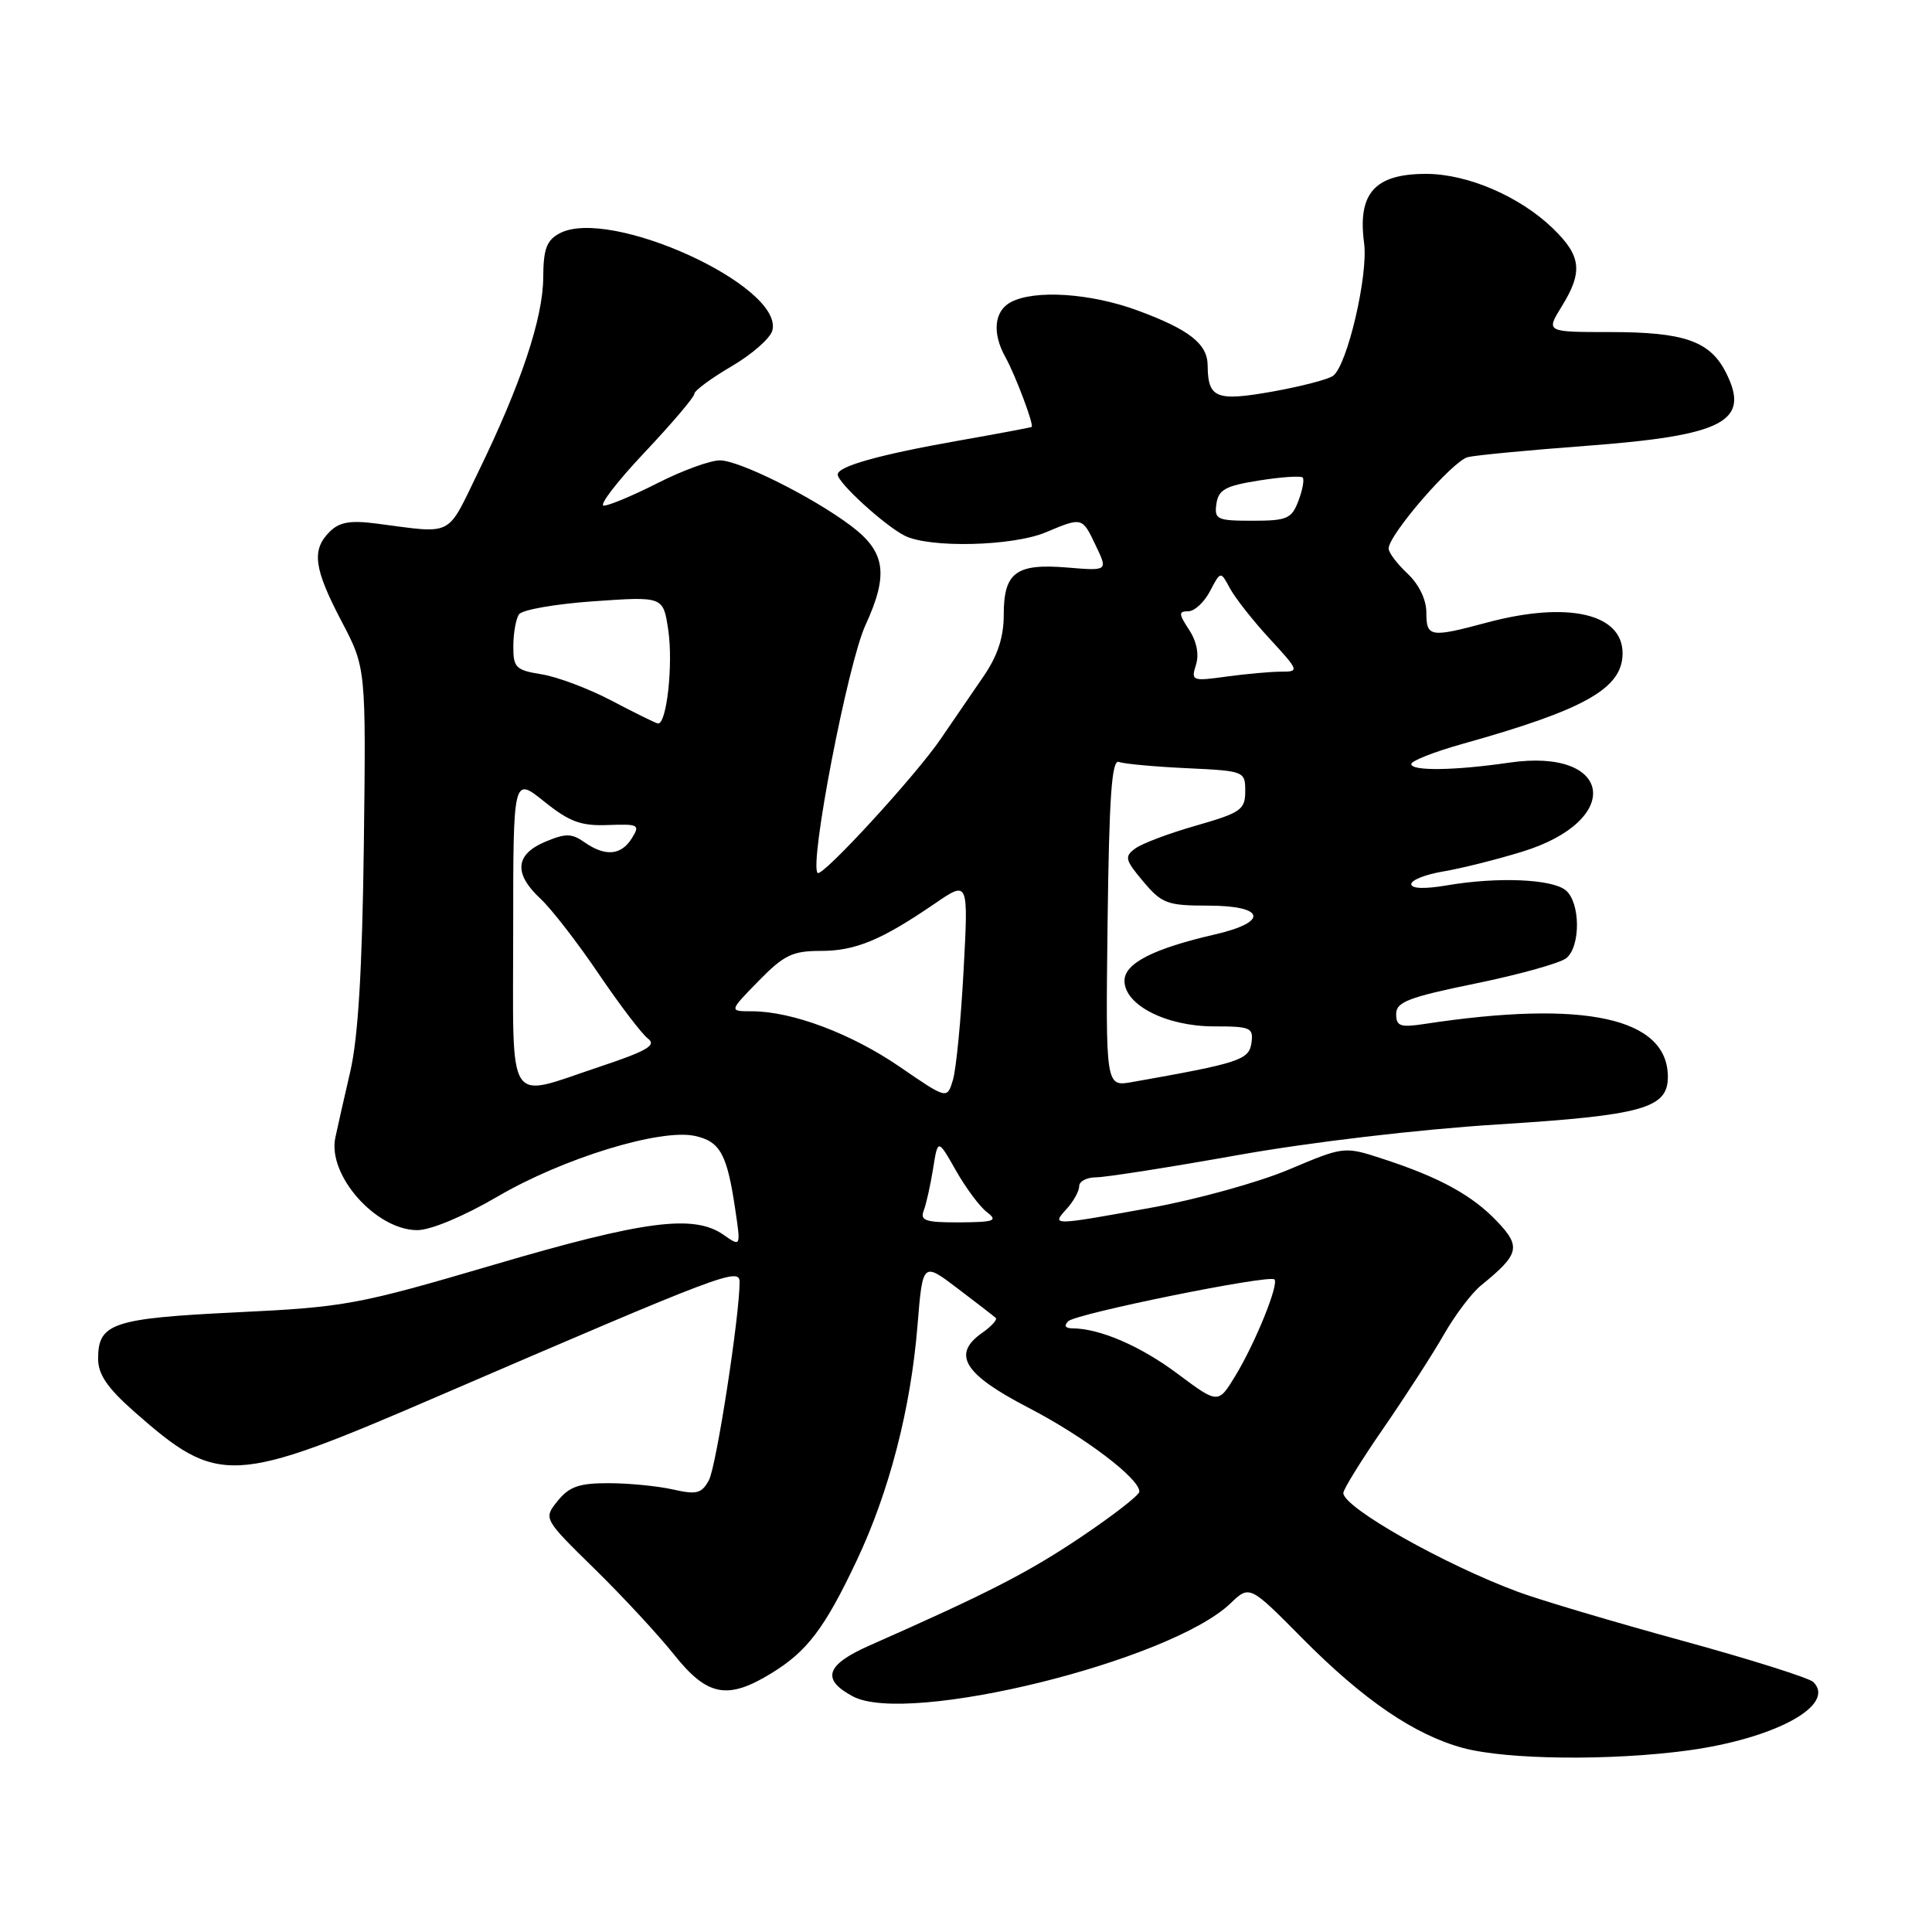 <?xml version="1.0" encoding="UTF-8" standalone="no"?>
<!DOCTYPE svg PUBLIC "-//W3C//DTD SVG 1.1//EN" "http://www.w3.org/Graphics/SVG/1.1/DTD/svg11.dtd" >
<svg xmlns="http://www.w3.org/2000/svg" xmlns:xlink="http://www.w3.org/1999/xlink" version="1.1" viewBox="0 0 256 256">
 <g >
 <path fill="currentColor"
d=" M 223.68 231.94 C 235.20 230.37 243.34 225.94 240.28 222.88 C 239.74 222.34 231.92 219.87 222.90 217.40 C 213.88 214.93 204.13 212.03 201.23 210.96 C 191.40 207.33 178.00 199.76 178.00 197.83 C 178.00 197.34 180.40 193.46 183.33 189.22 C 186.26 184.97 189.86 179.40 191.33 176.82 C 192.80 174.25 195.01 171.32 196.25 170.32 C 201.32 166.20 201.57 165.21 198.40 161.87 C 195.10 158.39 190.78 156.02 183.31 153.58 C 178.11 151.88 178.11 151.88 170.81 154.96 C 166.79 156.66 158.58 158.93 152.58 160.02 C 139.25 162.43 139.30 162.43 141.35 160.17 C 142.26 159.17 143.00 157.82 143.00 157.17 C 143.00 156.53 144.01 156.00 145.25 156.00 C 146.49 156.00 154.92 154.68 164.00 153.06 C 173.64 151.34 187.99 149.65 198.50 148.99 C 217.67 147.79 221.00 146.85 221.00 142.70 C 221.00 134.85 209.98 132.45 188.75 135.68 C 185.54 136.17 185.00 135.98 185.00 134.36 C 185.00 132.77 186.63 132.14 195.56 130.31 C 201.36 129.12 206.76 127.61 207.56 126.95 C 209.46 125.37 209.41 119.58 207.47 117.97 C 205.66 116.47 198.44 116.17 191.75 117.31 C 188.78 117.82 187.00 117.76 187.00 117.15 C 187.00 116.61 188.91 115.86 191.25 115.47 C 193.59 115.08 198.30 113.90 201.71 112.85 C 215.16 108.72 213.76 99.06 200.00 101.05 C 192.76 102.11 187.00 102.19 187.00 101.24 C 187.00 100.82 190.04 99.62 193.75 98.58 C 210.04 94.02 215.00 91.22 215.00 86.56 C 215.00 81.28 207.69 79.63 197.00 82.50 C 189.50 84.51 189.00 84.43 189.00 81.17 C 189.00 79.45 188.02 77.43 186.50 76.00 C 185.12 74.71 184.00 73.22 184.00 72.69 C 184.00 70.85 192.51 61.04 194.50 60.57 C 195.60 60.31 202.64 59.64 210.14 59.08 C 228.53 57.70 232.04 55.84 228.63 49.24 C 226.52 45.18 223.10 44.00 213.37 44.00 C 204.84 44.00 204.84 44.00 206.92 40.63 C 209.78 36.01 209.54 33.91 205.75 30.25 C 201.37 26.02 194.46 23.05 189.00 23.04 C 182.17 23.03 179.87 25.59 180.75 32.21 C 181.32 36.43 178.53 48.37 176.65 49.79 C 176.02 50.27 172.39 51.21 168.59 51.89 C 161.13 53.21 160.05 52.77 160.02 48.40 C 159.99 45.55 157.56 43.65 150.71 41.13 C 144.50 38.84 137.07 38.36 133.93 40.04 C 131.73 41.22 131.44 44.13 133.22 47.32 C 134.53 49.67 137.04 56.33 136.70 56.57 C 136.59 56.65 132.22 57.47 127.00 58.39 C 116.44 60.26 111.00 61.79 111.00 62.88 C 111.00 63.96 117.15 69.58 119.85 70.97 C 123.10 72.64 134.13 72.39 138.56 70.54 C 143.43 68.50 143.39 68.49 145.21 72.32 C 146.80 75.65 146.80 75.65 141.40 75.20 C 134.62 74.64 133.00 75.85 133.00 81.48 C 133.00 84.44 132.19 86.90 130.33 89.61 C 128.86 91.75 126.29 95.50 124.62 97.95 C 121.29 102.83 108.94 116.27 108.34 115.67 C 107.20 114.53 112.34 87.91 114.67 82.85 C 117.78 76.09 117.35 73.12 112.74 69.66 C 107.66 65.84 97.95 61.00 95.39 61.00 C 94.11 61.00 90.40 62.35 87.16 64.00 C 83.91 65.65 80.69 67.00 80.01 67.00 C 79.32 67.00 81.74 63.84 85.38 59.98 C 89.02 56.12 92.00 52.62 92.00 52.19 C 92.00 51.77 94.22 50.13 96.93 48.54 C 99.64 46.96 102.07 44.82 102.34 43.80 C 103.88 37.91 80.79 27.37 74.15 30.92 C 72.42 31.84 72.00 33.00 71.98 36.79 C 71.95 42.16 69.04 50.90 63.39 62.50 C 59.12 71.28 60.22 70.72 49.93 69.38 C 46.41 68.92 44.98 69.17 43.68 70.46 C 41.26 72.88 41.58 75.31 45.25 82.31 C 48.50 88.50 48.50 88.50 48.21 112.00 C 48.00 128.46 47.46 137.45 46.41 142.00 C 45.58 145.57 44.69 149.52 44.43 150.76 C 43.39 155.74 49.83 163.00 55.30 163.00 C 57.07 163.00 61.46 161.16 65.91 158.56 C 74.60 153.47 87.51 149.51 92.10 150.52 C 95.44 151.26 96.35 152.93 97.44 160.36 C 98.16 165.22 98.16 165.22 95.86 163.61 C 91.94 160.87 85.35 161.73 65.46 167.58 C 47.40 172.89 45.78 173.20 31.33 173.89 C 14.90 174.69 13.00 175.33 13.00 180.04 C 13.00 182.11 14.22 183.90 17.75 187.02 C 28.97 196.90 30.68 196.82 58.00 185.03 C 95.89 168.70 98.00 167.89 98.00 169.88 C 98.00 174.39 94.92 194.28 93.94 196.12 C 92.98 197.90 92.32 198.08 89.16 197.36 C 87.15 196.91 83.32 196.53 80.65 196.53 C 76.76 196.52 75.43 196.98 73.90 198.87 C 72.00 201.23 72.00 201.23 78.76 207.86 C 82.49 211.51 87.24 216.64 89.32 219.25 C 93.71 224.76 96.39 225.28 102.17 221.74 C 106.94 218.84 109.26 215.78 113.50 206.82 C 117.82 197.70 120.68 186.67 121.57 175.67 C 122.26 167.21 122.26 167.21 126.88 170.72 C 129.42 172.64 131.70 174.41 131.94 174.63 C 132.18 174.86 131.37 175.75 130.13 176.62 C 126.09 179.45 127.71 182.09 136.22 186.50 C 143.67 190.36 151.04 195.94 150.97 197.66 C 150.95 198.12 147.45 200.84 143.20 203.69 C 136.17 208.41 130.89 211.11 115.21 218.04 C 109.42 220.60 108.79 222.53 113.01 224.78 C 120.29 228.67 155.04 220.11 163.04 212.46 C 165.58 210.03 165.58 210.03 172.54 217.06 C 180.67 225.27 187.43 229.88 193.88 231.62 C 199.67 233.18 213.44 233.33 223.68 231.94 Z  M 156.02 182.02 C 151.08 178.33 145.71 176.02 142.05 176.01 C 141.14 176.00 140.96 175.65 141.55 175.07 C 142.60 174.05 168.19 168.86 168.87 169.53 C 169.49 170.16 166.34 177.94 163.71 182.27 C 161.42 186.05 161.42 186.05 156.02 182.02 Z  M 122.40 160.41 C 122.73 159.54 123.29 157.04 123.64 154.85 C 124.27 150.88 124.27 150.88 126.67 155.11 C 127.99 157.43 129.84 159.92 130.79 160.63 C 132.26 161.76 131.76 161.94 127.14 161.97 C 122.65 161.99 121.88 161.74 122.40 160.41 Z  M 119.24 141.37 C 112.80 136.95 104.94 134.00 99.62 134.00 C 96.59 134.00 96.59 134.00 100.50 130.00 C 103.87 126.55 105.00 126.00 108.75 126.00 C 113.36 126.00 116.78 124.58 123.91 119.70 C 128.32 116.68 128.32 116.68 127.68 128.59 C 127.33 135.14 126.70 141.66 126.27 143.09 C 125.50 145.67 125.50 145.67 119.24 141.37 Z  M 68.00 123.45 C 68.00 102.91 68.00 102.91 72.10 106.20 C 75.46 108.90 76.98 109.46 80.56 109.32 C 84.63 109.17 84.84 109.28 83.72 111.08 C 82.30 113.35 80.20 113.53 77.44 111.60 C 75.75 110.41 74.95 110.40 72.22 111.55 C 68.26 113.22 68.05 115.77 71.61 119.08 C 73.05 120.41 76.51 124.88 79.30 129.00 C 82.09 133.12 85.04 137.00 85.85 137.61 C 87.04 138.50 85.75 139.25 79.42 141.36 C 66.93 145.52 68.00 147.21 68.00 123.45 Z  M 146.76 122.25 C 146.97 105.48 147.31 100.61 148.26 100.96 C 148.94 101.22 152.99 101.59 157.25 101.79 C 164.90 102.15 165.00 102.19 165.00 104.84 C 165.00 107.29 164.42 107.69 158.54 109.38 C 154.98 110.39 151.34 111.76 150.44 112.42 C 148.96 113.50 149.07 113.93 151.49 116.81 C 153.95 119.73 154.67 120.00 160.09 120.00 C 167.64 120.00 168.17 122.16 161.02 123.81 C 152.80 125.70 149.00 127.65 149.00 129.96 C 149.00 133.17 154.53 135.99 160.82 136.00 C 165.74 136.00 166.11 136.17 165.82 138.21 C 165.50 140.45 164.21 140.87 150.00 143.38 C 146.50 144.00 146.50 144.00 146.76 122.25 Z  M 81.02 92.83 C 78.01 91.25 73.84 89.68 71.77 89.35 C 68.34 88.80 68.00 88.46 68.02 85.62 C 68.02 83.90 68.36 82.01 68.77 81.40 C 69.17 80.80 73.64 80.02 78.69 79.67 C 87.88 79.03 87.88 79.03 88.54 83.43 C 89.23 87.99 88.33 96.11 87.16 95.86 C 86.80 95.78 84.03 94.42 81.02 92.83 Z  M 158.47 88.10 C 158.91 86.72 158.57 84.99 157.56 83.45 C 156.17 81.33 156.15 81.00 157.45 81.00 C 158.27 81.00 159.57 79.80 160.34 78.32 C 161.74 75.65 161.74 75.65 162.98 77.97 C 163.67 79.24 166.03 82.25 168.24 84.64 C 172.14 88.88 172.18 89.00 169.77 89.00 C 168.40 89.00 165.14 89.29 162.52 89.65 C 157.96 90.28 157.80 90.22 158.47 88.10 Z  M 161.18 66.76 C 161.45 64.88 162.38 64.37 166.83 63.67 C 169.76 63.20 172.36 63.03 172.61 63.27 C 172.85 63.52 172.60 64.91 172.05 66.36 C 171.15 68.74 170.54 69.00 165.96 69.00 C 161.25 69.00 160.89 68.83 161.18 66.76 Z "/>
</g>
</svg>